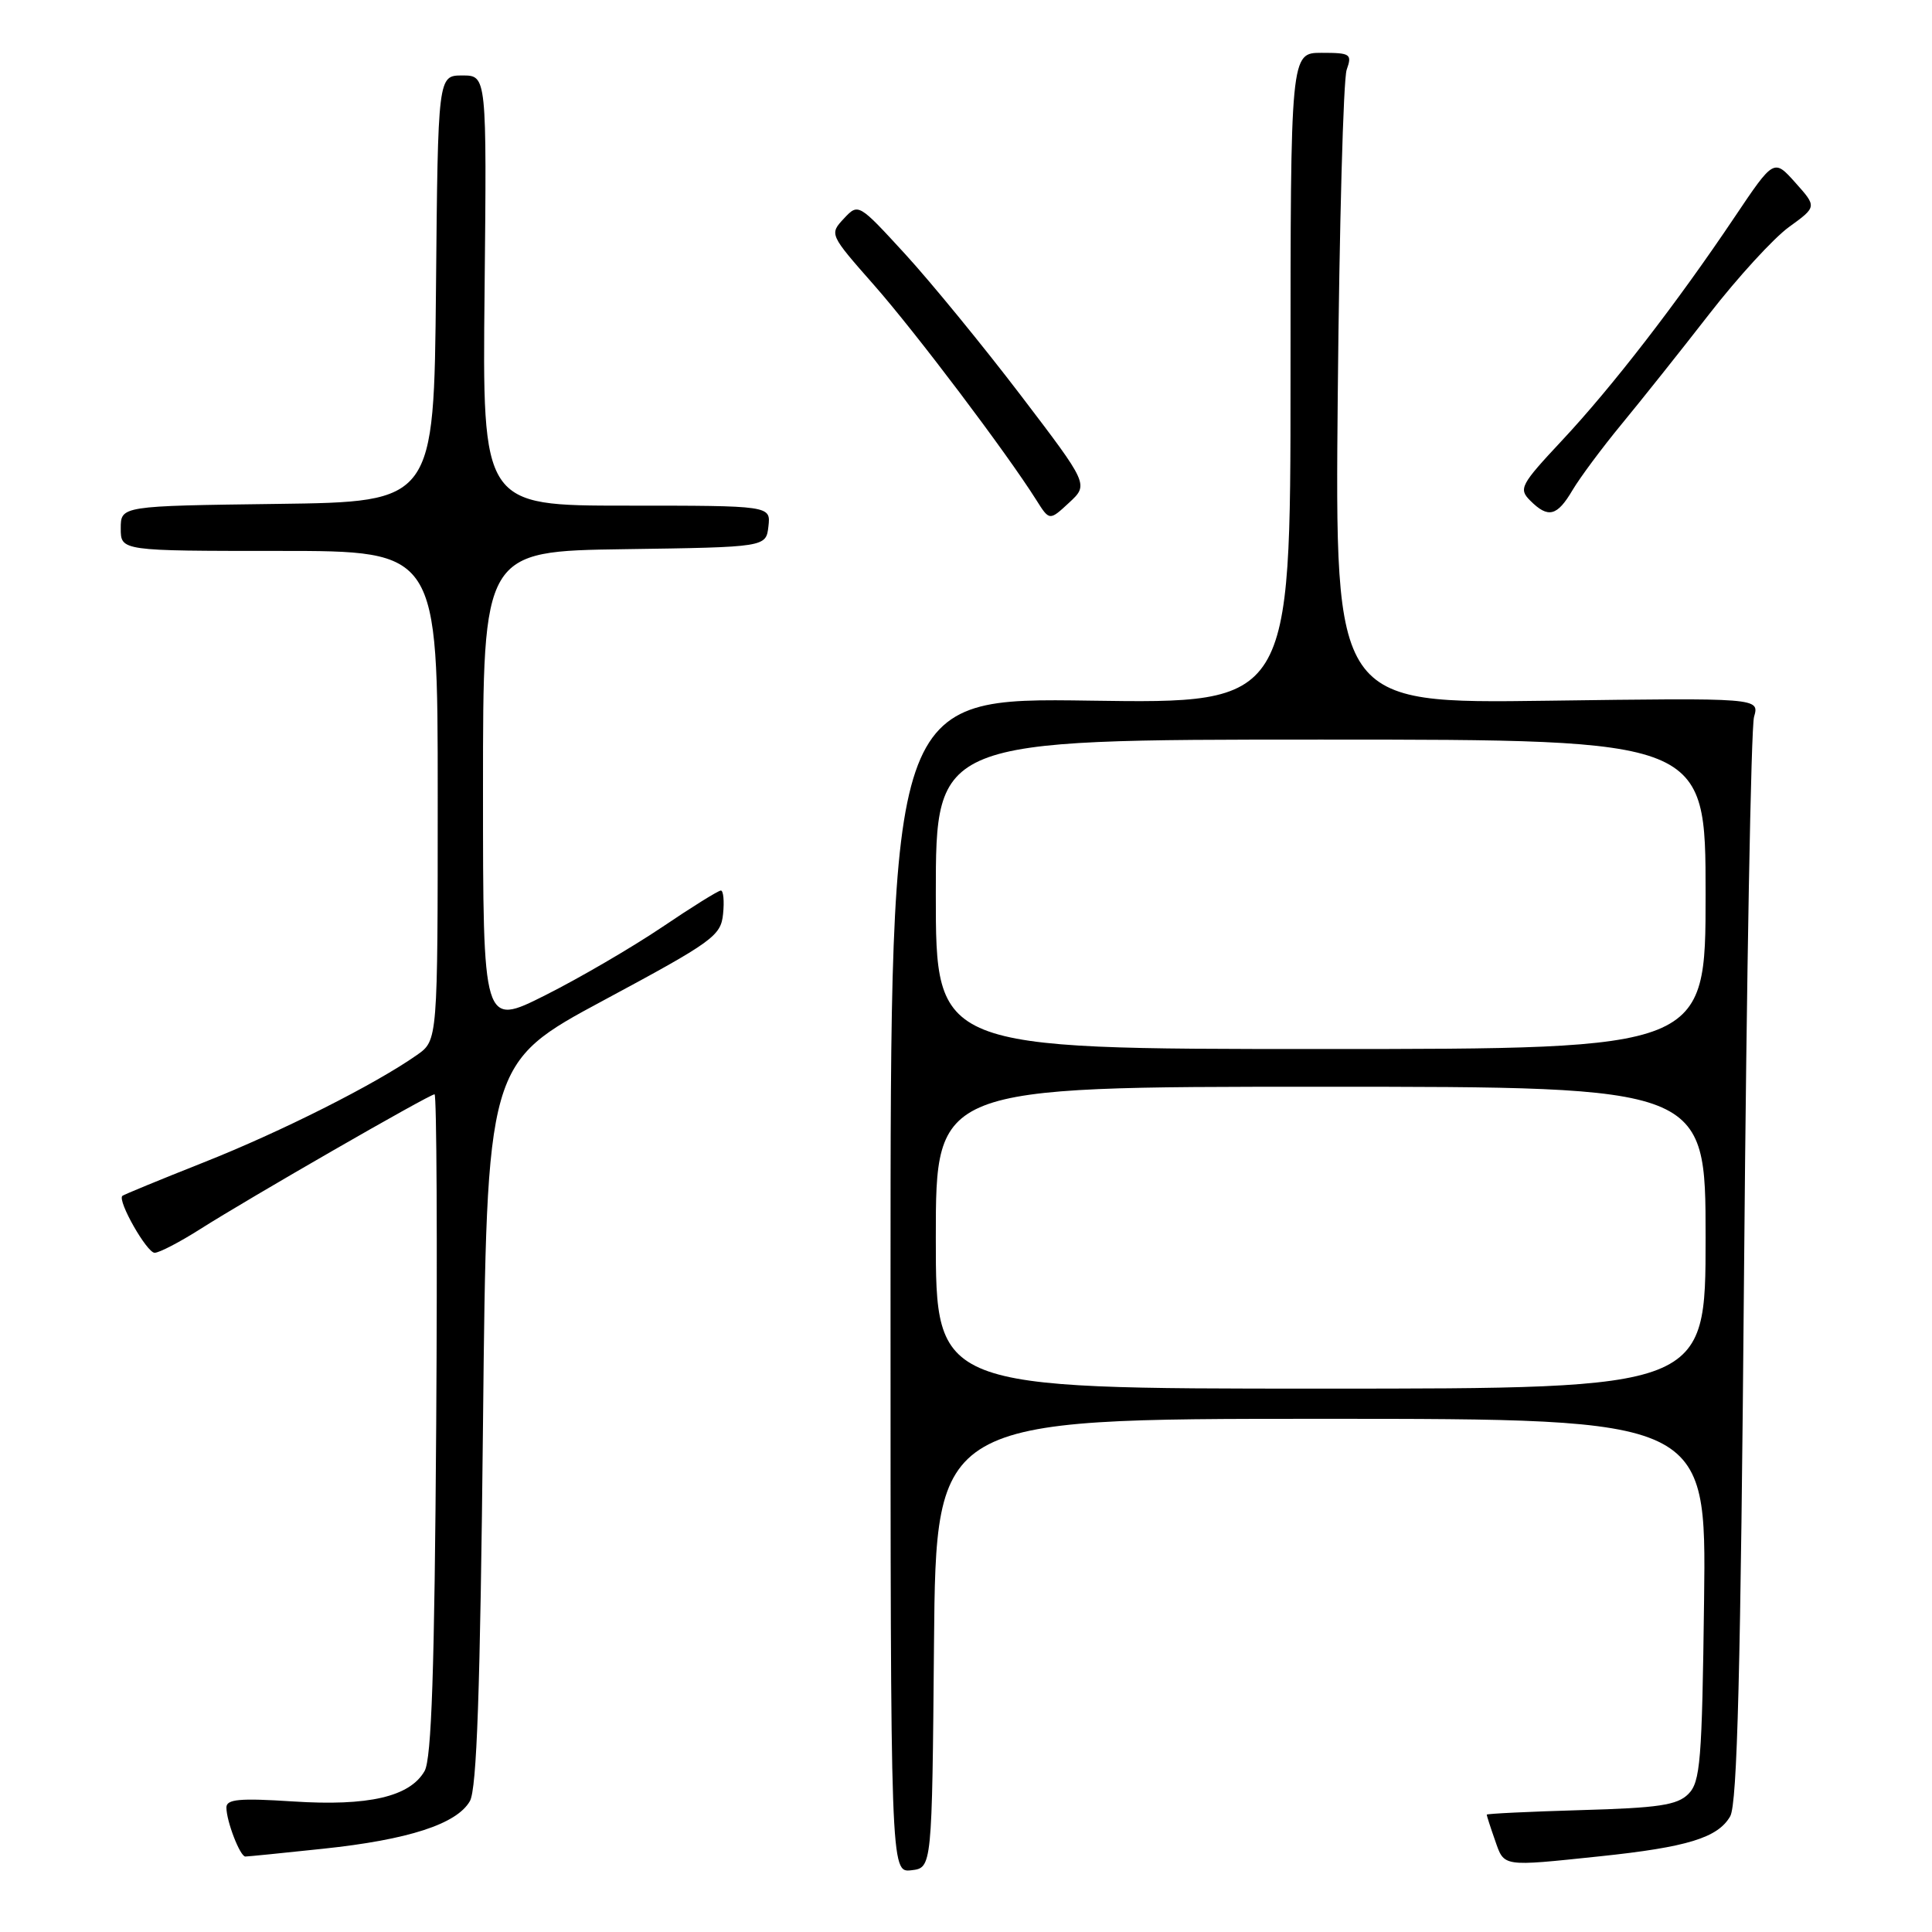 <?xml version="1.0" encoding="UTF-8" standalone="no"?>
<!DOCTYPE svg PUBLIC "-//W3C//DTD SVG 1.1//EN" "http://www.w3.org/Graphics/SVG/1.1/DTD/svg11.dtd" >
<svg xmlns="http://www.w3.org/2000/svg" xmlns:xlink="http://www.w3.org/1999/xlink" version="1.1" viewBox="0 0 256 256">
 <g >
 <path fill="currentColor"
d=" M 123.76 217.75 C 124.03 188.00 124.03 188.00 175.07 188.00 C 226.10 188.00 226.10 188.00 225.80 211.97 C 225.53 233.39 225.31 236.12 223.71 237.72 C 222.24 239.19 219.78 239.56 209.46 239.85 C 202.61 240.05 197.00 240.32 197.00 240.45 C 197.00 240.59 197.49 242.12 198.10 243.85 C 199.34 247.40 198.92 247.34 212.00 245.97 C 223.57 244.76 227.63 243.51 229.26 240.67 C 230.20 239.03 230.65 221.41 231.10 168.00 C 231.43 129.22 232.02 96.37 232.42 94.99 C 233.14 92.47 233.14 92.47 205.01 92.85 C 176.88 93.23 176.88 93.23 177.26 52.36 C 177.47 29.89 178.00 10.49 178.44 9.25 C 179.18 7.15 178.95 7.00 175.12 7.00 C 171.00 7.00 171.00 7.00 171.00 50.12 C 171.00 93.23 171.00 93.23 144.50 92.84 C 118.00 92.45 118.00 92.45 118.00 170.29 C 118.00 248.13 118.00 248.13 120.75 247.82 C 123.50 247.50 123.50 247.50 123.76 217.75 Z  M 42.79 244.97 C 54.10 243.78 60.52 241.70 62.26 238.66 C 63.18 237.06 63.63 224.08 64.00 188.68 C 64.50 140.86 64.50 140.86 80.00 132.54 C 94.48 124.76 95.52 124.01 95.81 121.11 C 95.99 119.40 95.85 118.00 95.52 118.00 C 95.18 118.00 91.66 120.19 87.70 122.87 C 83.73 125.54 76.78 129.60 72.24 131.88 C 64.00 136.02 64.00 136.02 64.00 104.53 C 64.00 73.04 64.00 73.04 82.75 72.77 C 101.50 72.50 101.50 72.50 101.82 69.75 C 102.13 67.00 102.13 67.00 83.02 67.00 C 63.91 67.00 63.91 67.00 64.21 38.50 C 64.50 10.00 64.50 10.00 61.27 10.00 C 58.03 10.00 58.03 10.00 57.77 38.25 C 57.50 66.50 57.50 66.50 36.75 66.77 C 16.00 67.04 16.00 67.04 16.00 70.02 C 16.00 73.00 16.00 73.00 37.00 73.00 C 58.00 73.00 58.00 73.00 58.00 105.43 C 58.00 137.86 58.00 137.86 55.25 139.79 C 49.70 143.69 37.23 149.97 27.00 154.02 C 21.22 156.31 16.37 158.31 16.21 158.46 C 15.54 159.12 19.46 166.00 20.49 166.00 C 21.10 166.00 23.83 164.58 26.55 162.85 C 32.97 158.77 56.90 145.00 57.58 145.00 C 57.86 145.00 57.96 164.69 57.80 188.75 C 57.58 221.31 57.18 233.06 56.26 234.67 C 54.31 238.08 48.81 239.35 38.82 238.70 C 31.74 238.24 30.00 238.40 30.00 239.50 C 30.00 241.33 31.81 246.00 32.51 246.00 C 32.82 246.00 37.45 245.54 42.79 244.97 Z  M 135.23 52.35 C 130.26 45.83 123.39 37.44 119.97 33.70 C 113.74 26.91 113.74 26.91 111.81 28.97 C 109.89 31.03 109.91 31.07 115.81 37.77 C 121.33 44.04 133.35 59.96 137.32 66.26 C 139.06 69.02 139.06 69.02 141.66 66.61 C 144.26 64.20 144.26 64.20 135.23 52.35 Z  M 208.37 64.94 C 209.37 63.26 212.29 59.33 214.88 56.19 C 217.46 53.06 222.68 46.51 226.47 41.63 C 230.26 36.75 235.02 31.55 237.05 30.08 C 240.75 27.40 240.75 27.40 237.90 24.21 C 235.05 21.02 235.05 21.02 229.85 28.76 C 222.20 40.16 213.59 51.30 206.95 58.39 C 201.47 64.25 201.20 64.77 202.76 66.33 C 205.14 68.71 206.32 68.42 208.37 64.94 Z  M 124.00 164.00 C 124.00 144.00 124.00 144.00 175.00 144.00 C 226.00 144.00 226.00 144.00 226.00 164.00 C 226.00 184.00 226.00 184.00 175.00 184.00 C 124.00 184.00 124.00 184.00 124.00 164.00 Z  M 124.00 118.50 C 124.00 98.00 124.00 98.00 175.00 98.00 C 226.00 98.00 226.00 98.00 226.00 118.50 C 226.00 139.00 226.00 139.00 175.00 139.00 C 124.00 139.00 124.00 139.00 124.00 118.50 Z "/>
</g>
</svg>
